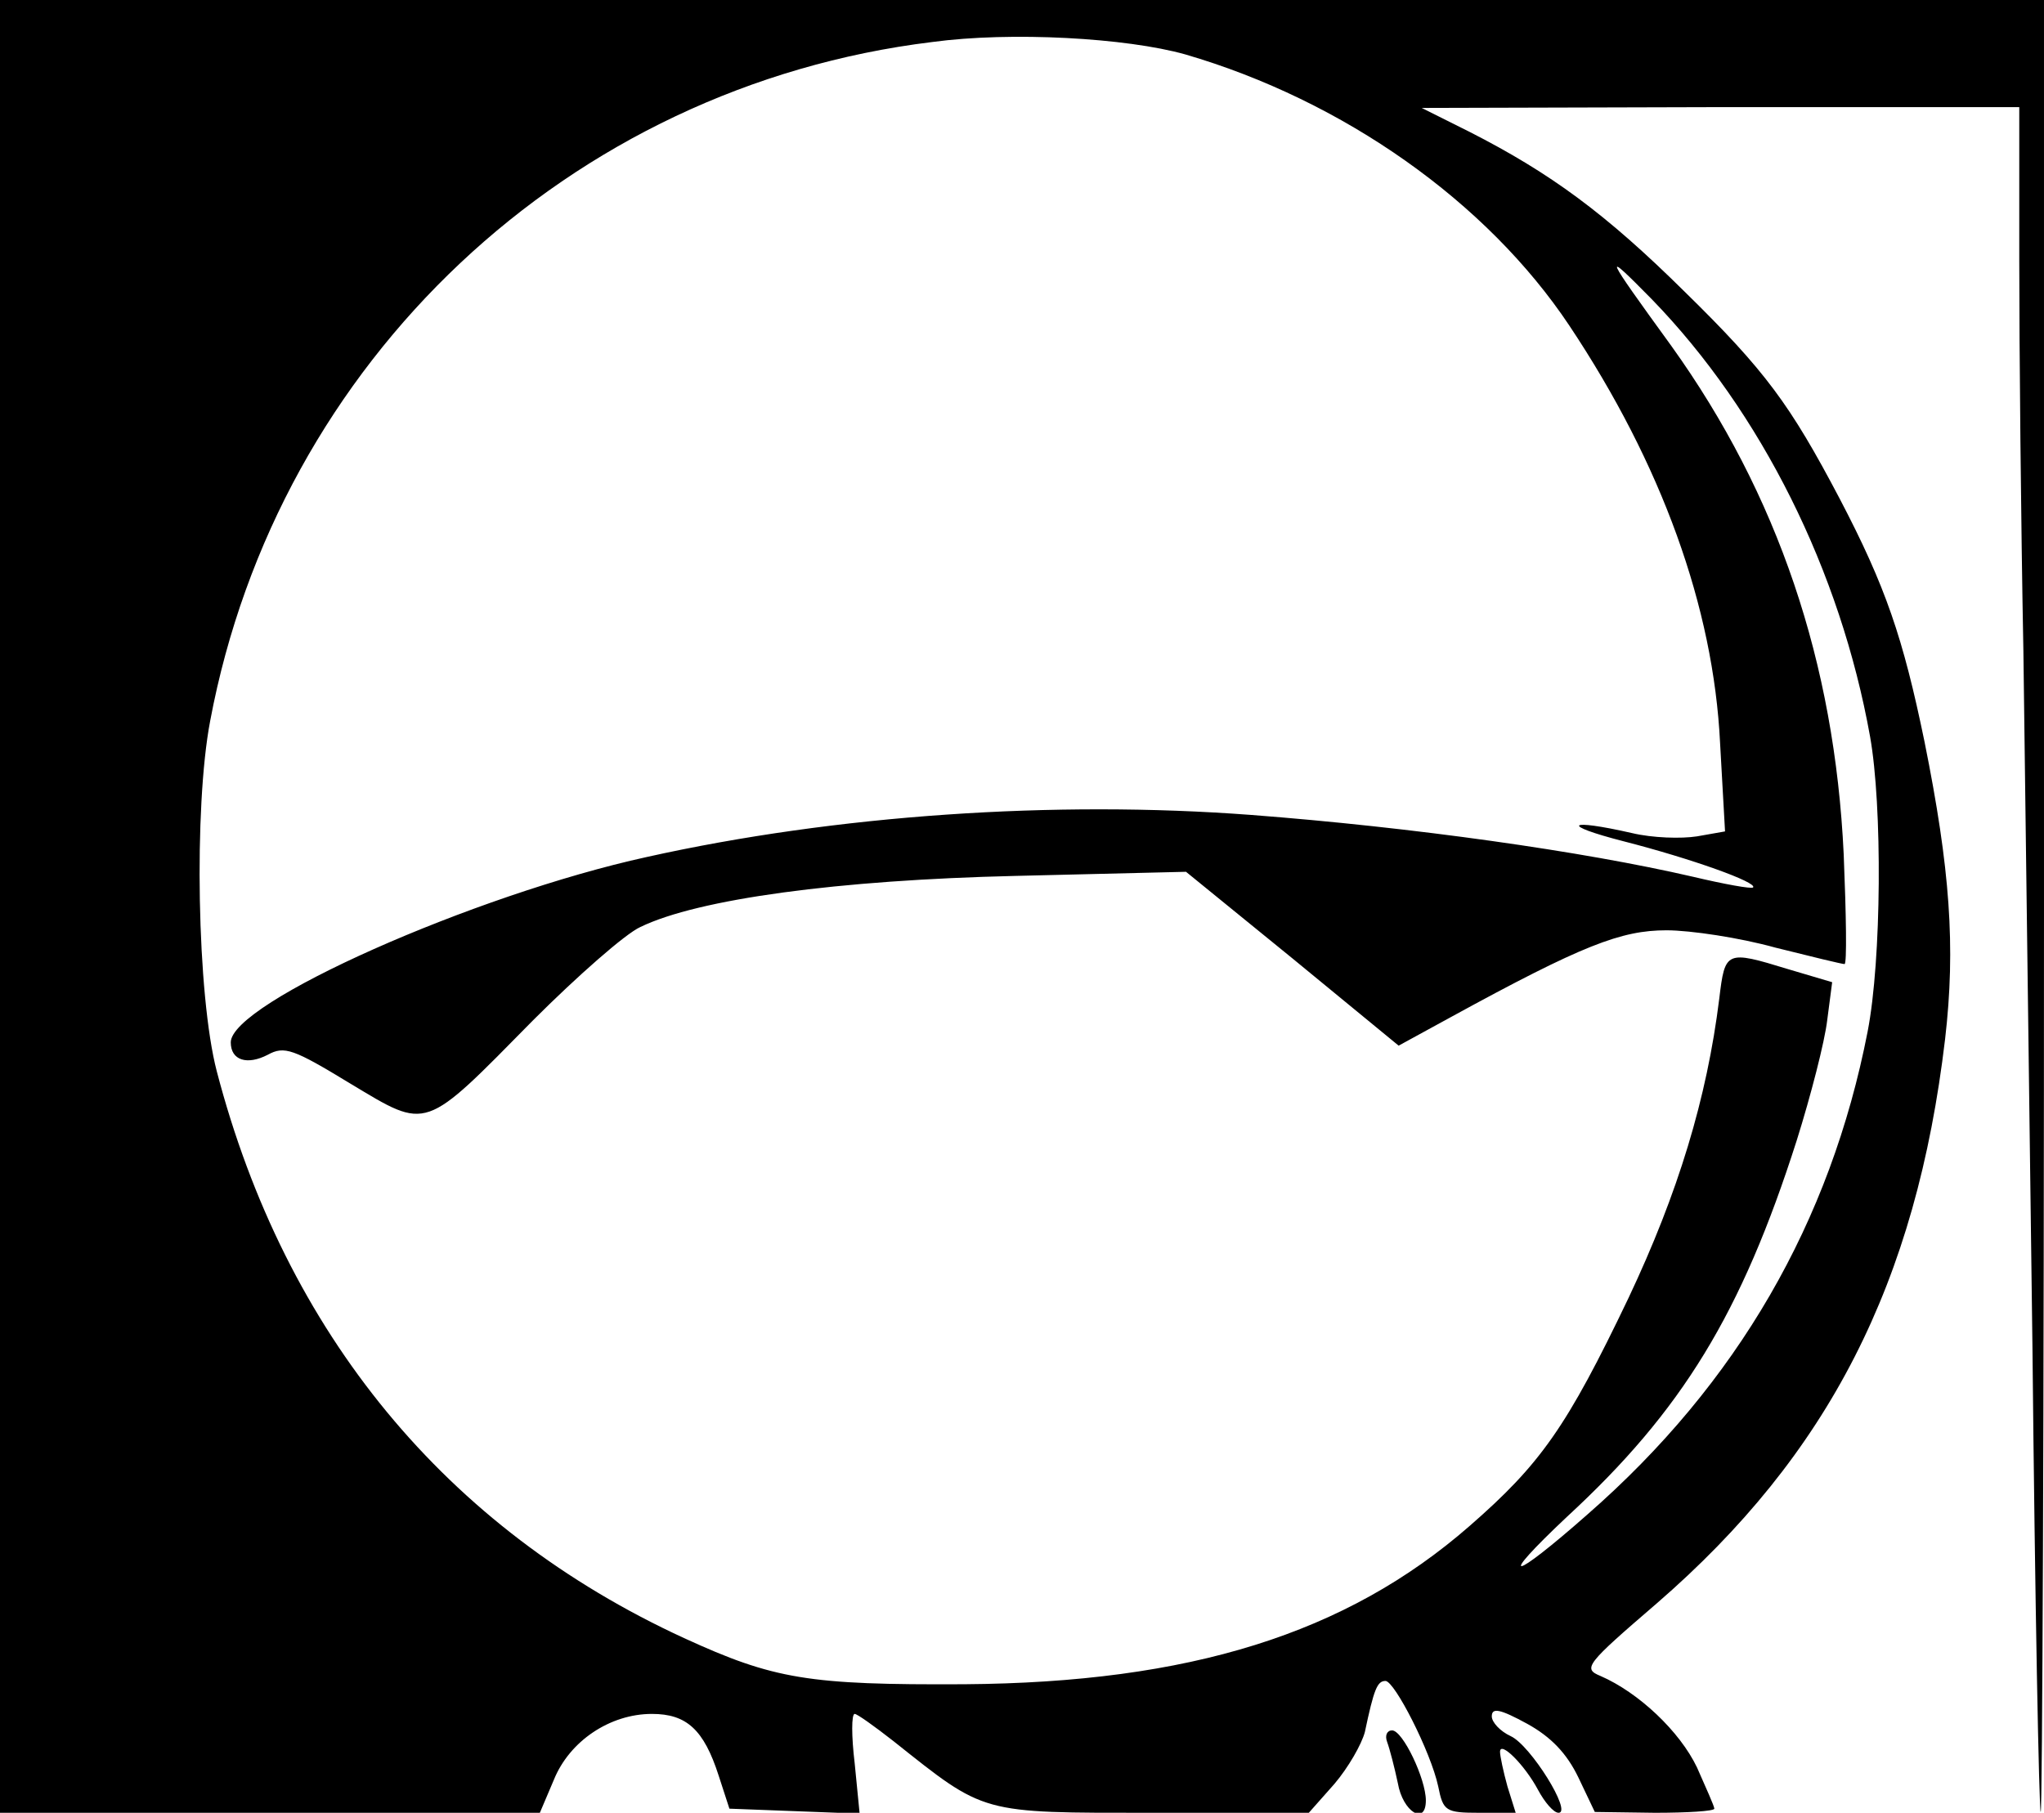 <?xml version="1.0" standalone="no"?>
<!DOCTYPE svg PUBLIC "-//W3C//DTD SVG 20010904//EN"
 "http://www.w3.org/TR/2001/REC-SVG-20010904/DTD/svg10.dtd">
<svg version="1.0" xmlns="http://www.w3.org/2000/svg"
 width="248pt" height="220pt" viewBox="0 0 248 220"
 preserveAspectRatio="xMidYMid meet">

<g transform="translate(0,220) scale(0.1,-0.1)"
fill="#000000" stroke="none">
<path d="M0 1100 l0 -1100 328 0 327 0 17 40 c19 47 68 80 119 80 42 0 63 -19
81 -75 l13 -40 79 -3 79 -3 -6 61 c-4 33 -4 60 0 60 3 0 24 -15 47 -33 112
-89 104 -87 315 -87 l189 0 31 35 c17 20 33 48 37 63 11 52 15 62 25 62 11 0
55 -86 64 -128 6 -30 9 -32 50 -32 l44 0 -10 32 c-5 18 -9 37 -9 42 0 14 30
-16 46 -46 8 -15 19 -28 25 -28 17 0 -34 82 -58 93 -13 6 -23 17 -23 24 0 11
10 9 43 -9 29 -16 48 -36 62 -65 l20 -42 73 -1 c39 0 72 2 72 5 0 3 -10 25
-21 50 -21 44 -71 91 -117 111 -22 9 -18 14 68 88 209 181 315 389 350 685 13
112 6 207 -25 361 -26 126 -47 188 -103 295 -60 114 -90 155 -188 251 -96 95
-163 144 -261 194 l-58 29 363 1 362 0 0 -187 c0 -104 2 -316 5 -473 2 -157 7
-537 11 -845 3 -308 8 -562 10 -564 2 -2 4 491 4 1097 l0 1102 -1240 0 -1240
0 0 -1100z m1438 1034 c192 -56 366 -179 466 -329 112 -168 175 -342 183 -507
l6 -107 -34 -6 c-19 -3 -54 -2 -79 4 -79 18 -88 10 -10 -10 82 -21 163 -50
157 -56 -2 -2 -35 4 -73 13 -134 31 -340 60 -536 75 -238 18 -504 0 -733 -51
-210 -46 -505 -177 -505 -225 0 -22 20 -28 45 -15 20 11 31 7 100 -35 95 -57
88 -59 222 77 53 53 112 105 130 113 70 34 240 57 455 62 l207 5 129 -105 129
-106 64 35 c159 87 206 105 261 105 29 0 89 -9 132 -21 44 -11 81 -20 84 -20
3 0 2 60 -1 133 -11 233 -80 437 -209 617 -82 113 -85 119 -24 57 133 -137
229 -330 265 -531 15 -84 14 -271 -3 -358 -45 -231 -158 -427 -340 -586 -93
-82 -111 -84 -25 -3 140 129 212 247 279 457 17 54 34 120 37 146 l6 46 -54
16 c-75 23 -76 22 -83 -36 -15 -121 -50 -236 -110 -363 -75 -157 -107 -202
-193 -277 -150 -131 -340 -190 -613 -192 -189 -1 -231 6 -340 56 -289 133
-484 370 -567 688 -24 92 -28 320 -8 425 82 437 435 770 876 824 96 13 236 5
307 -15z"/>
<path d="M1683 86 c3 -8 9 -31 13 -50 6 -35 34 -52 34 -21 0 26 -28 85 -41 85
-6 0 -9 -6 -6 -14z"/>
</g>
</svg>
